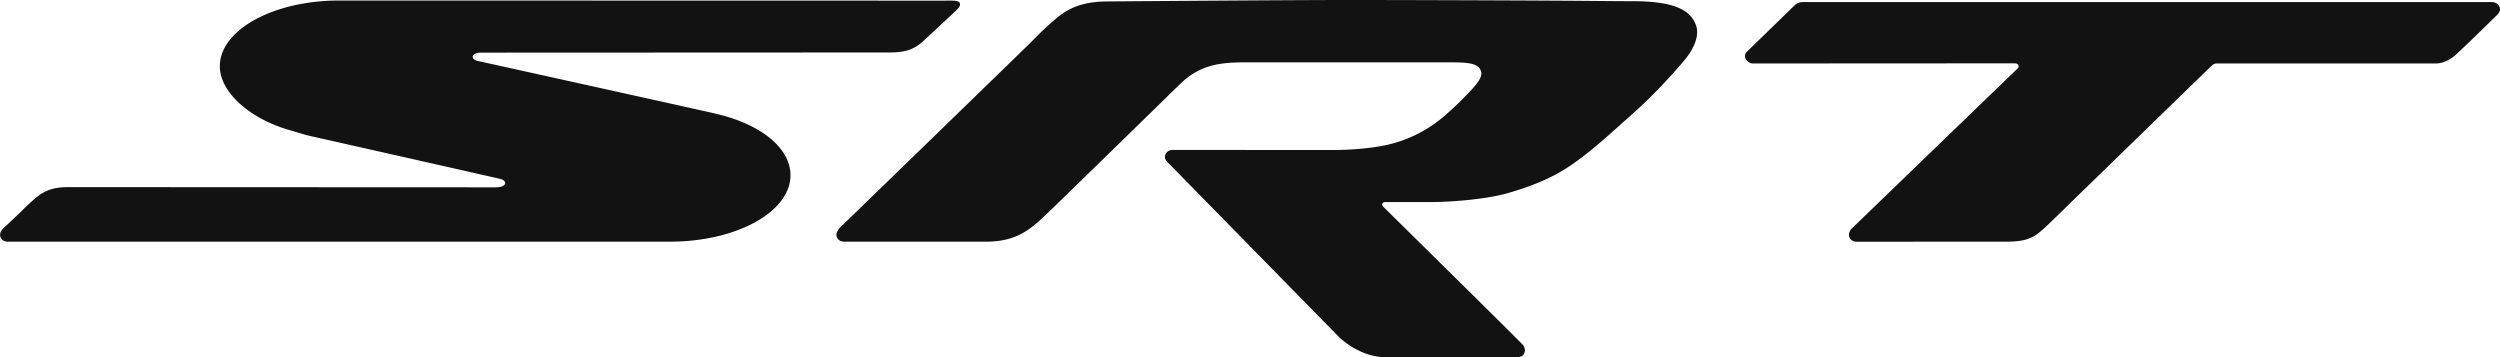 <svg xmlns="http://www.w3.org/2000/svg" viewBox="0 0 3024 432"><defs><style>.cls-1{fill:#121212;}</style></defs><title>SRT-Logo</title><g id="Layer_2"><g id="Layer_1-2"><path class="cls-1" d="M-6086.74-7643.38c11.08-10.67,21.41-20.81,27.46-26.71,50.48-49.13,165.12-160.45,166.07-161.39,1.12-1.18,2.69-2.34,3.64-3.28a8,8,0,0,1,5.38-2h264.67c7.93,0,15.8-3.64,21.74-8.29,6.35-5,49.81-47.75,52.87-50.74,1.7-1.63,4.88-5.73,2.13-10.47-2.27-4-6.43-4.81-10.13-4.81h-826.6c-9.77,0-11.08-.2-17.42,5.9,0,0-54.61,53.14-55.06,53.55s-4.84,4.11-2,9.51c1.68,3.26,5.65,5.35,8.11,5.35l316.62-.18c3.53,0,4.09,1,4.91,2.11,0,0,1,2.35-.45,3.77-5.68,5.35-201.61,194.51-201.61,194.51-3.26,3.85-3.53,8.37-1.55,11.41a9.66,9.66,0,0,0,8,4l178.62-.11c17.28.22,25.91-1.67,33.94-5.55C-6102.09-7629.34-6095.47-7635-6086.74-7643.38Z" transform="translate(8565.7 7913.54)"/><path class="cls-1" d="M-7372.68-7621.21c36.68,0,53.78-15.32,71.5-32.07,19.1-18.09,162.45-158.2,162.45-158.2,22.82-22.17,44.73-26.66,78.81-26.66h248c22.32,0,33.3,1.12,37.12,9.37,2.66,5.72-.21,11.87-9.7,22.39a407.36,407.36,0,0,1-34.23,33.25,160.55,160.55,0,0,1-59.65,32.4c-28,8.21-66.6,8.65-74,8.65l-195.27-.12c-6.66,0-12.74,8.07-6.09,14.52L-6946.15-7506c3.17,3.31,26.84,24.43,55.62,24.43,26.83,0,136-.12,152.09-.12h9.07c8.49,0,10.64-10,5.16-15.31-.41-.42-4-4.06-4.58-4.62-17.38-17.67-160.55-158.74-161.32-159.49-2-1.92-4.25-4-3.72-5.7.59-1.93,2.69-2.34,3.72-2.34l55.84,0c23.26,0,66.35-3.29,92.27-10.75,51.33-14.75,73-30.54,92.46-45.43,11.38-8.74,24.84-20.06,65.56-56.86,23.8-21.46,55.75-57.19,61.47-66,5.21-8.05,12.89-22,8.23-34.9-5.43-14.91-19.91-28.9-75.36-29-32.35-.07-39.46-.33-92.27-.64-87.13-.52-210.56-.83-253.35-.83-68.78,0-289.9,1.75-289.9,1.75-25.18,0-44.3,5-62.13,19.88a384.38,384.38,0,0,0-29.17,27.27c-7.89,8.11-232.73,225.92-233.52,226.76-1.52,1.71-5.09,6.36-3.67,10.58,1.55,4.79,6.07,6.12,9.17,6.12Z" transform="translate(8565.7 7913.54)"/><path class="cls-1" d="M-7700.72-7776.22c-7-1.73-287.82-63.76-287.82-63.76-3.19-.83-5.4-2.63-5.4-4.69,0-2.85,4.21-5.19,9.39-5.19l495.57-.22c16.1,0,27.8-2.83,38.86-12.76,10.26-9.22,25.43-23.54,32.92-30.48,10.74-9.86,13.92-12.7,12.45-16.48s-10.66-2.95-19.63-2.95l-731-.17c-79.77,0-144.42,35.62-144.42,79.53,0,30.94,35.2,62.42,81.73,76.45,11.58,3.46,23.65,7,23.65,7s220,49.55,233.75,52.79c3.51.81,6,2.67,6,4.89,0,2.95-3.65,5.3-11.62,5.3l-517-.23c-16.11,0-27.44,3.27-38.87,12.77a248.59,248.59,0,0,0-18.37,17.13s-13.84,13.21-20.37,19.13c-.35.36-7,6.08-3.9,12,2.91,5.48,7.62,4.94,11.12,4.94h798.22c80.59,0,145.93-36,145.93-80.37,0-33.67-37.53-62.47-90.74-74.43Z" transform="translate(8565.7 7913.54)"/></g></g></svg>
